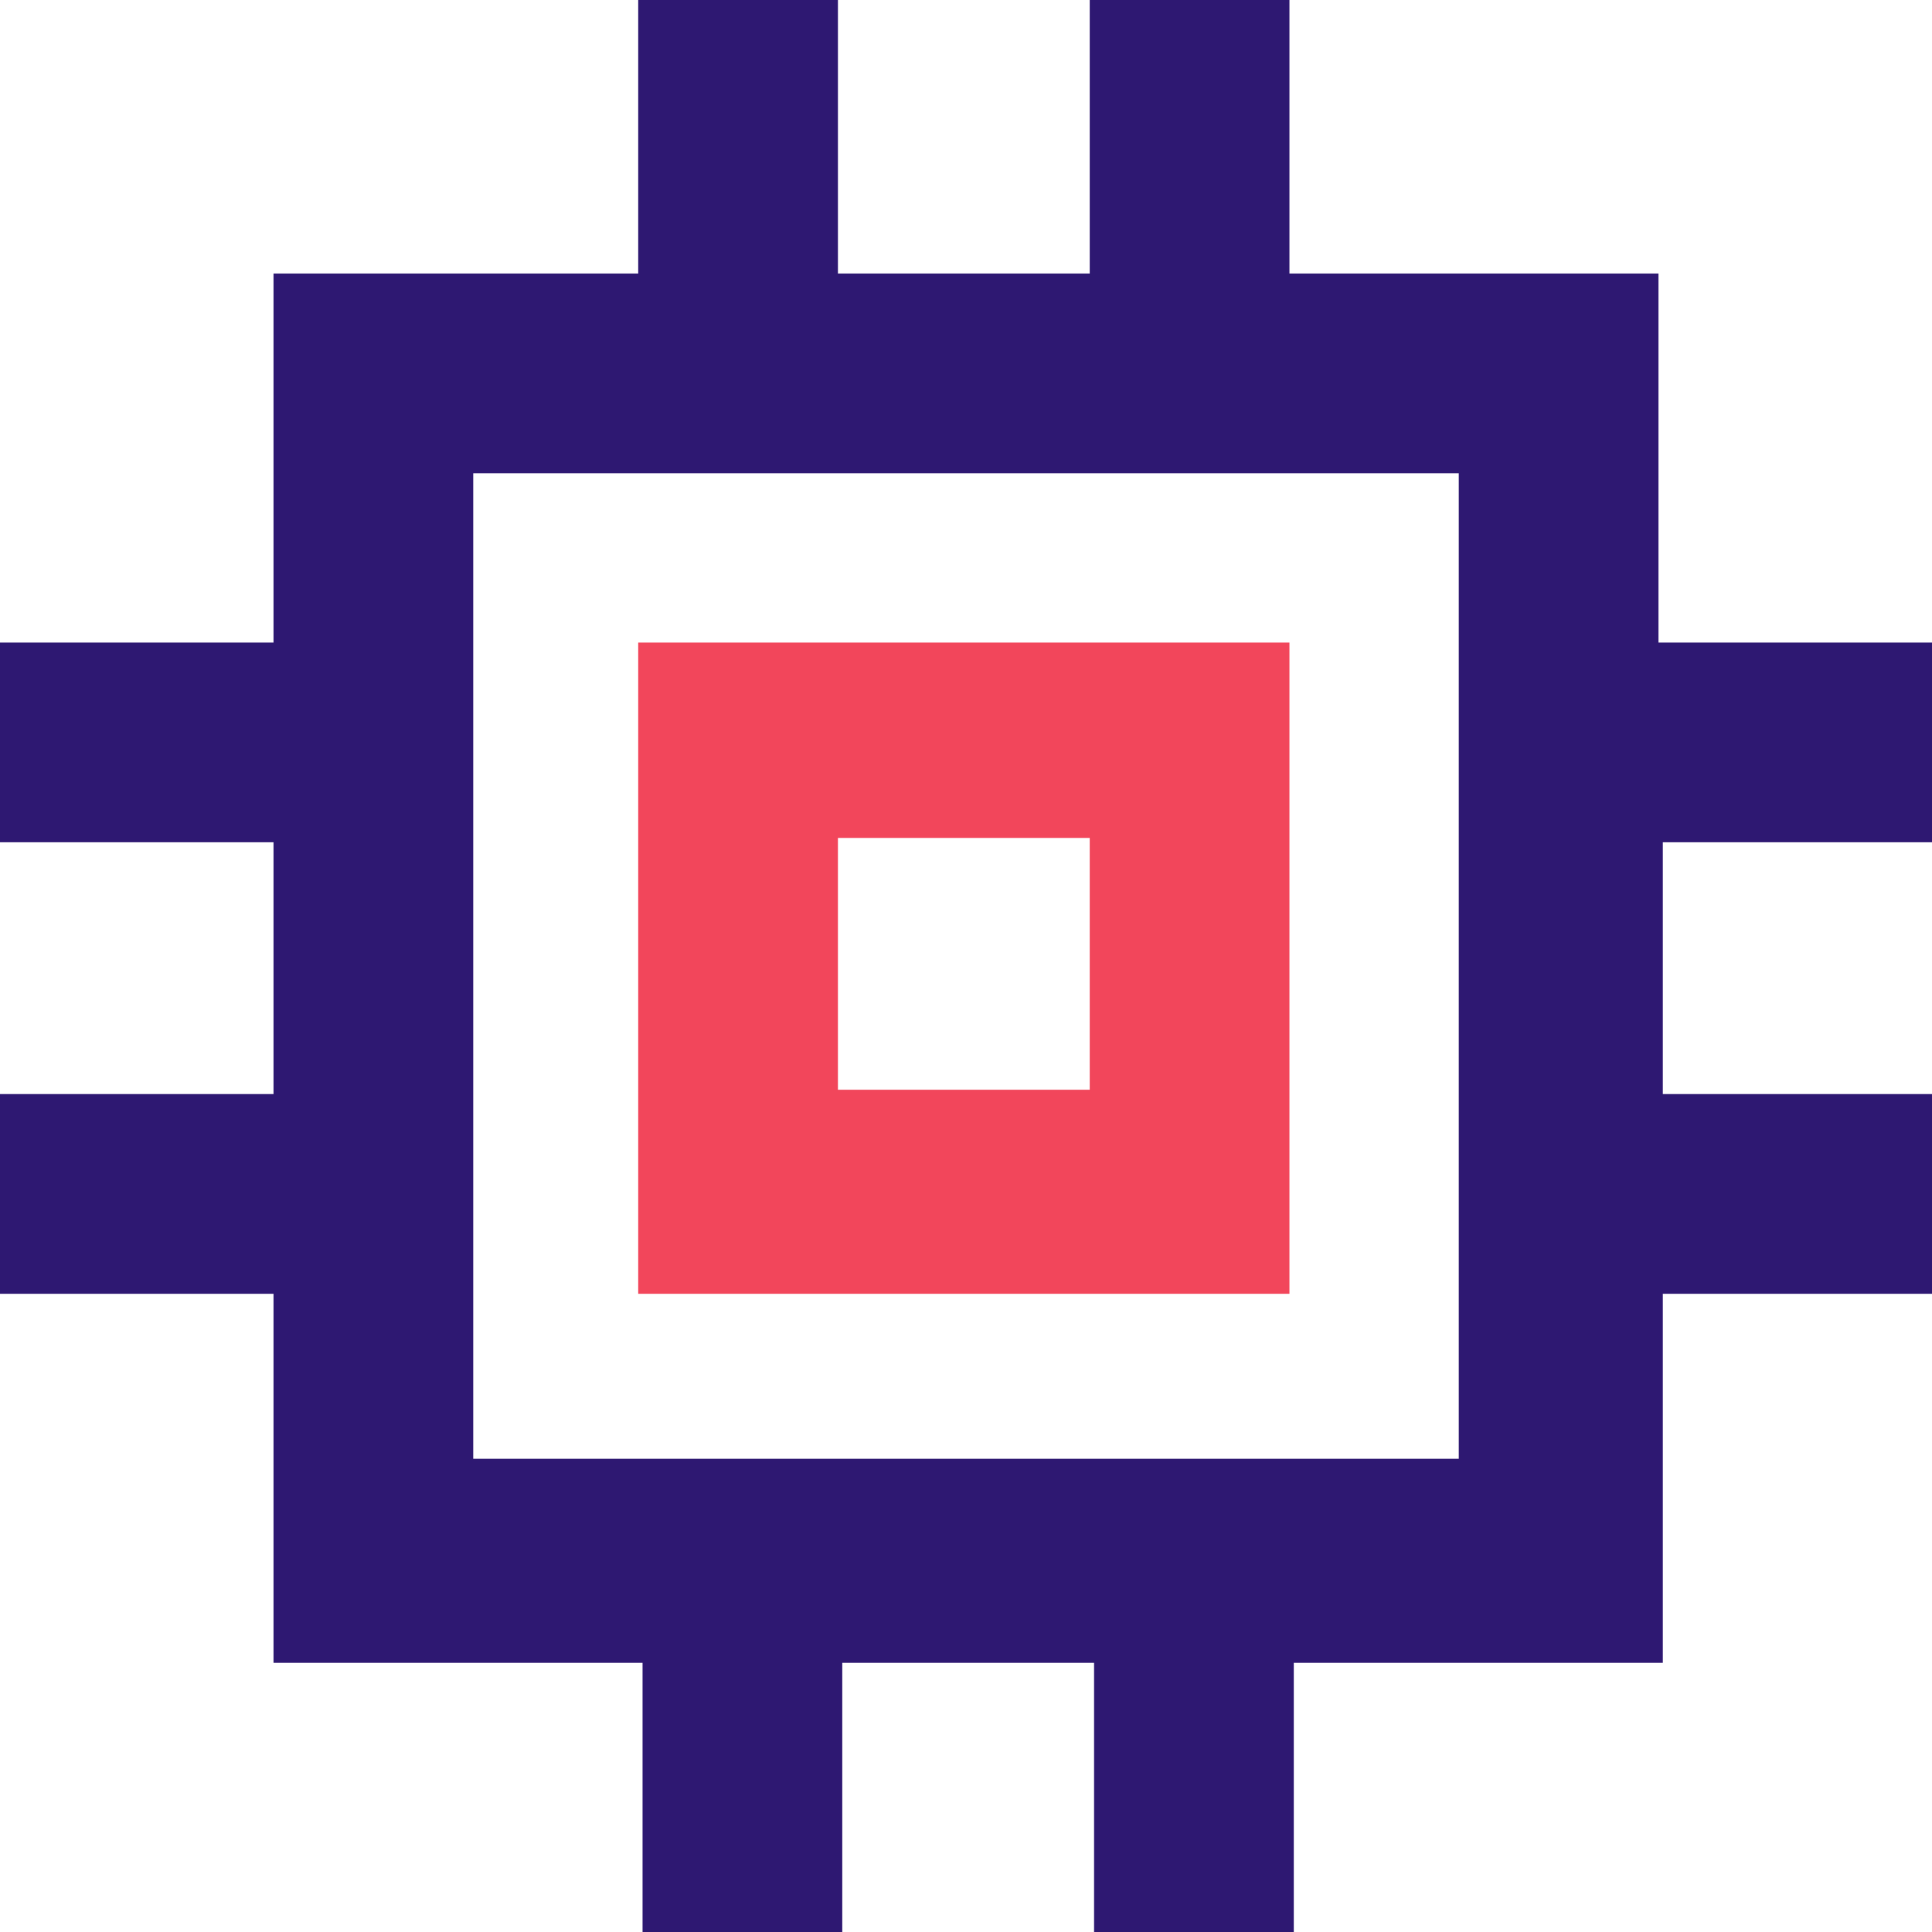 <?xml version="1.0" encoding="utf-8"?>
<!-- Generator: Adobe Illustrator 24.3.0, SVG Export Plug-In . SVG Version: 6.00 Build 0)  -->
<svg version="1.1" id="Layer_1" xmlns="http://www.w3.org/2000/svg" xmlns:xlink="http://www.w3.org/1999/xlink" x="0px" y="0px"
	 width="44.5px" height="44.5px" viewBox="0 0 44.5 44.5" style="enable-background:new 0 0 44.5 44.5;" xml:space="preserve">
<style type="text/css">
	.st0{fill:#F2465B;}
	.st1{fill:#2E1872;}
</style>
<g>
	<path class="st0" d="M29.7,14.8h-15v15h15V14.8z M25.1,25.1h-5.8v-5.8h5.8V25.1z"/>
	<path class="st1" d="M44.5,19.4v-4.6h-6.3V6.3h-8.5V0h-4.6v6.3h-5.8V0h-4.6v6.3H6.3v8.5H0v4.6h6.3v5.8H0v4.6h6.3v8.5h8.5v6.3h4.6
		v-6.3h5.8v6.3h4.6v-6.3h8.5v-8.5h6.3v-4.6h-6.3v-5.8H44.5z M33.6,33.6H10.9V10.9h22.7V33.6z"/>
</g>
</svg>

